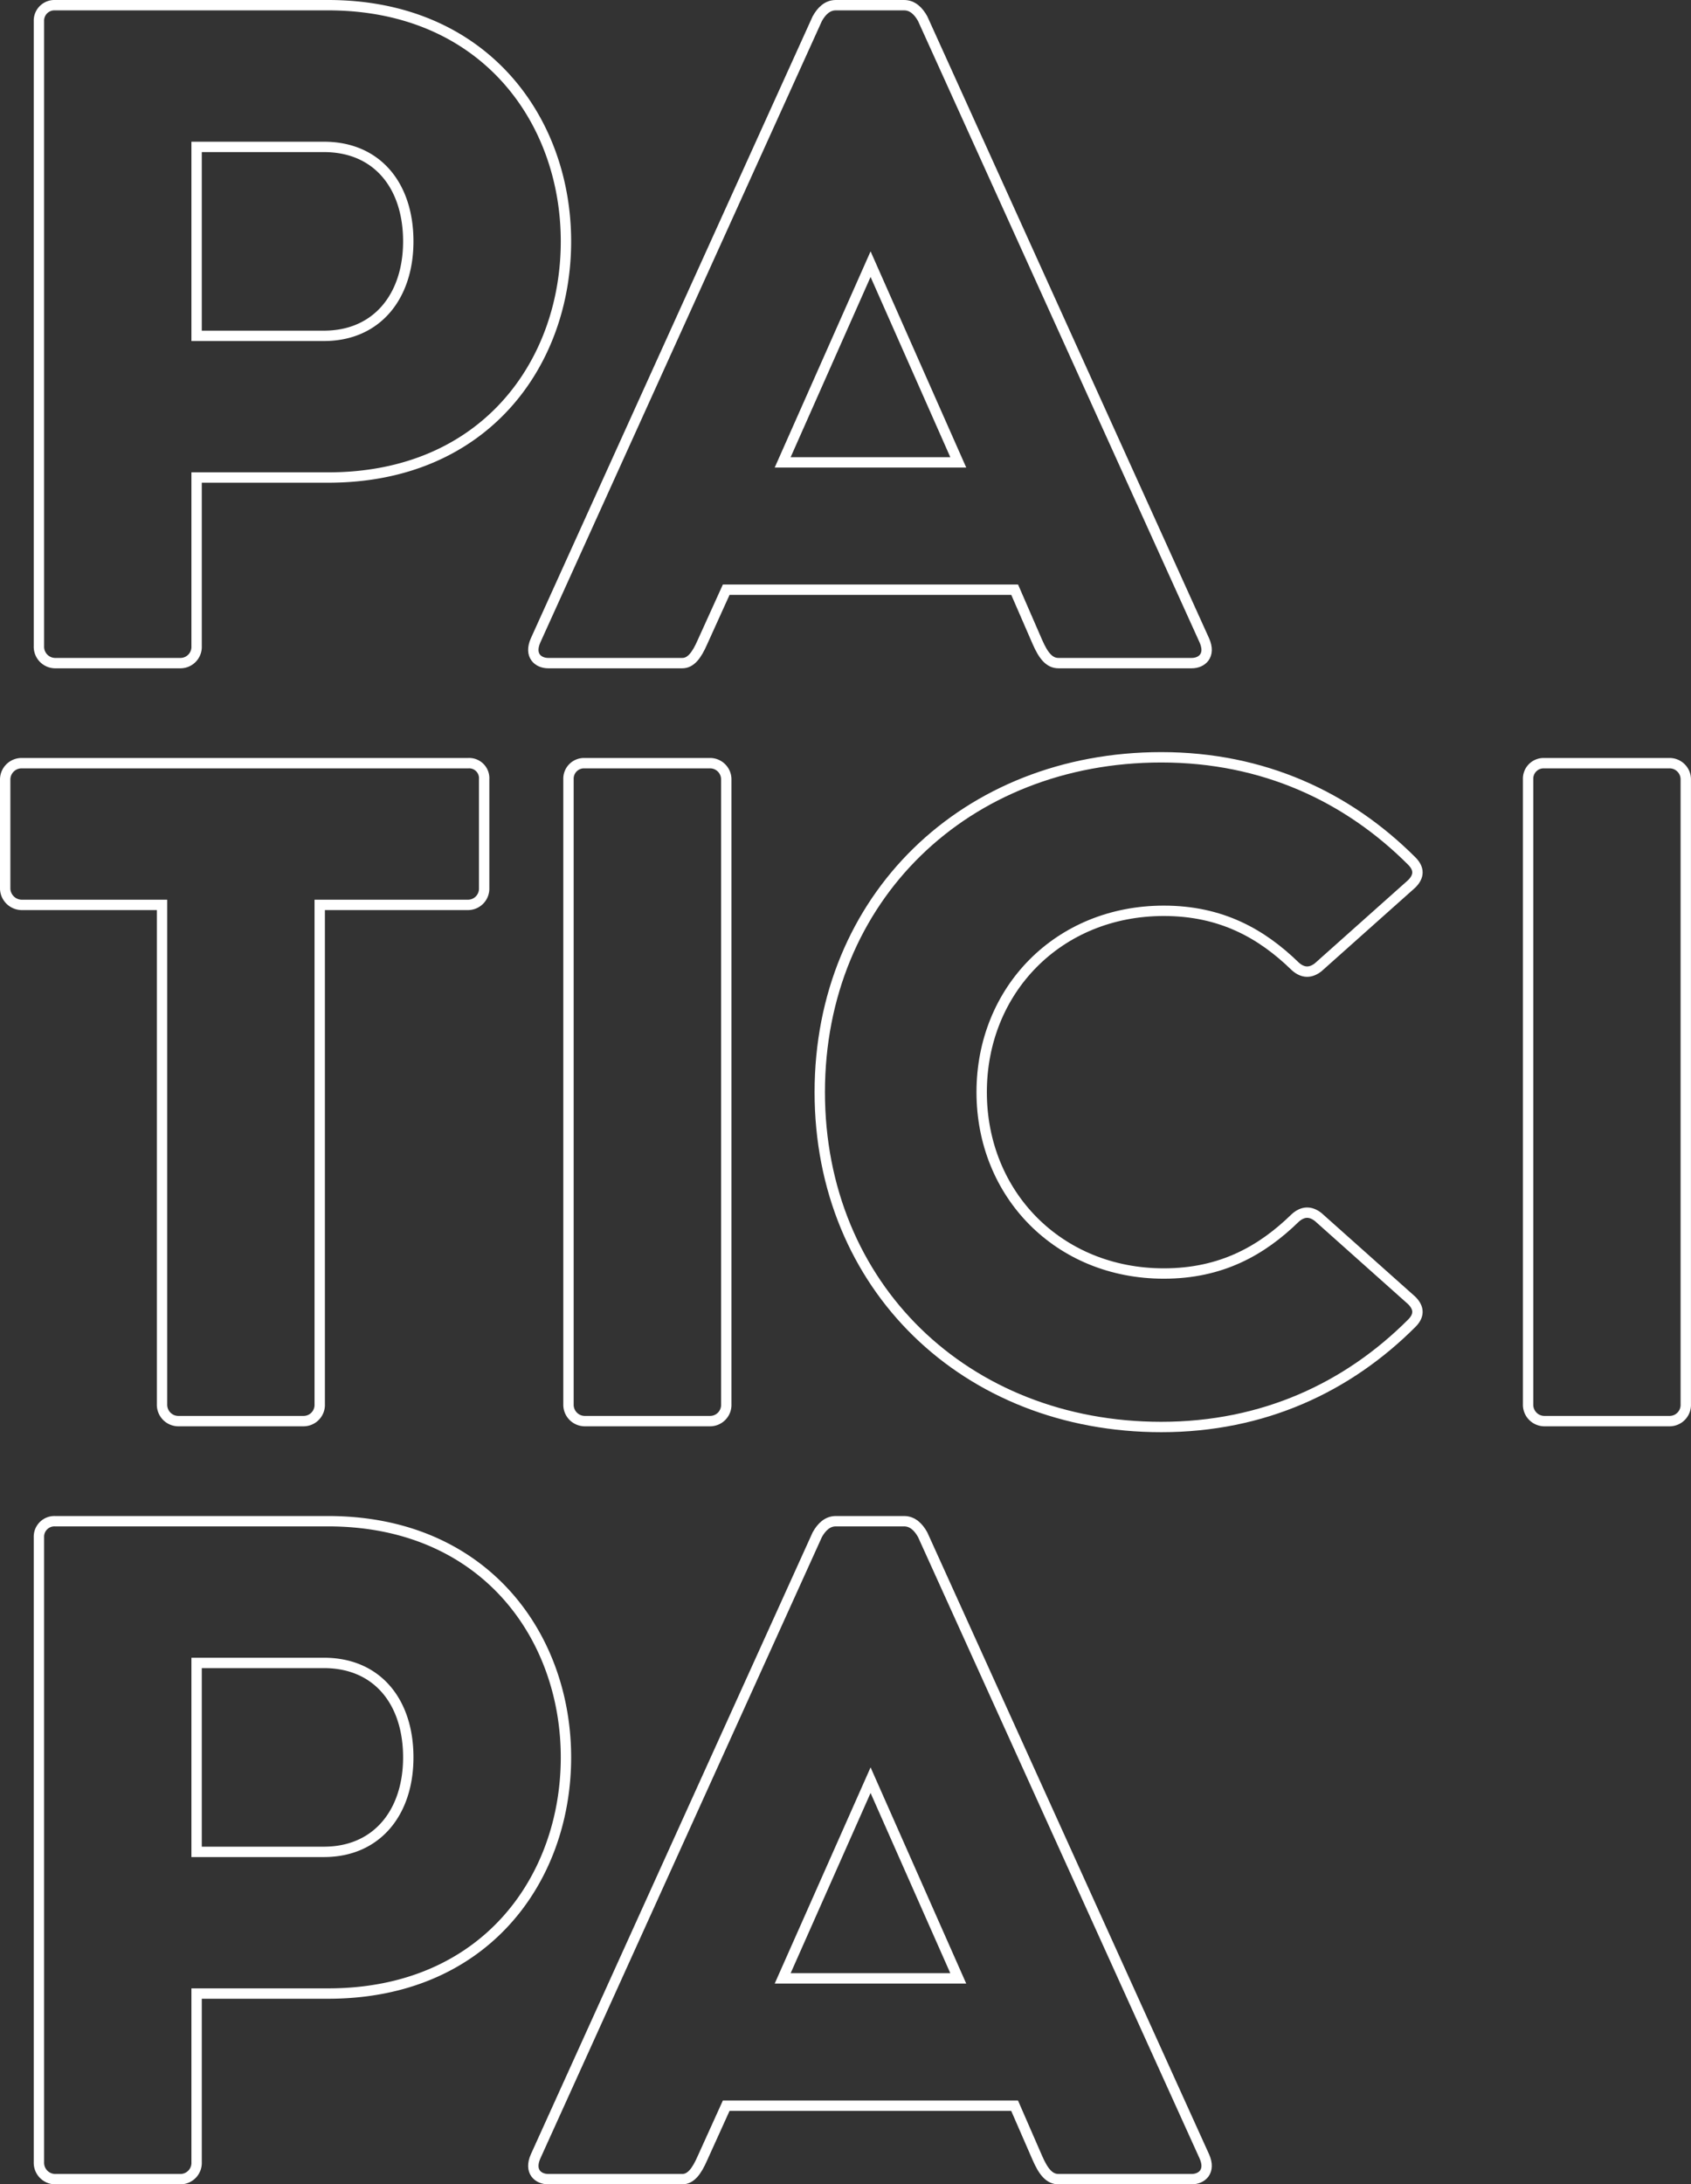 <svg id="Capa_1" data-name="Capa 1" xmlns="http://www.w3.org/2000/svg" viewBox="0 0 489.23 631.79"><rect x="0" y="0" width="489.23" height="631.79" fill="#333333" stroke="none"/><defs><style>.cls-1{fill:none;stroke:#fff;stroke-miterlimit:10;stroke-width:3px;}</style></defs><title>participa</title><path class="cls-1" d="M289.5,203.76c0,35.13-23.42,68.31-68.8,68.31H182.64v48.8a4.69,4.69,0,0,1-4.64,4.88H141.9a4.74,4.74,0,0,1-4.88-4.88V140.08a4.48,4.48,0,0,1,4.63-4.63h79C265.83,135.45,289.5,168.63,289.5,203.76Zm-45.62,0c0-16.1-9-27.32-24.4-27.32H182.64v54.65h36.84C234.85,231.09,243.88,219.62,243.88,203.76Z" transform="translate(-125.76 -133.95)"/><path class="cls-1" d="M470.53,325.75H432c-2.68,0-4.39-2.2-6.1-6.1l-6.58-15.13H335.86L329,319.65c-1.7,3.9-3.41,6.1-5.85,6.1H284.38c-2.93,0-5.61-2.2-3.66-6.59l81.49-179.81c1.22-2.19,2.92-3.9,5.36-3.9h19.76c2.44,0,4.15,1.71,5.37,3.9l81.49,179.81C476.14,323.55,473.46,325.75,470.53,325.75ZM403,267.68l-25.37-57.33L352.2,267.68Z" transform="translate(-125.76 -133.95)"/><path class="cls-1" d="M265.83,359.33V390.8a4.69,4.69,0,0,1-4.63,4.88H218.26V540.11a4.69,4.69,0,0,1-4.64,4.88h-36.1a4.74,4.74,0,0,1-4.88-4.88V395.68h-40.5a4.84,4.84,0,0,1-4.88-4.63V359.57a4.75,4.75,0,0,1,4.88-4.88H261.2A4.35,4.35,0,0,1,265.83,359.33Z" transform="translate(-125.76 -133.95)"/><path class="cls-1" d="M290.23,540.11V359.33a4.49,4.49,0,0,1,4.64-4.64H331a4.69,4.69,0,0,1,4.88,4.64V540.11a4.69,4.69,0,0,1-4.63,4.88H295.11A4.74,4.74,0,0,1,290.23,540.11Z" transform="translate(-125.76 -133.95)"/><path class="cls-1" d="M362.93,449.84c0-56.11,42.21-96.85,98.81-96.85,29.52,0,53.92,11.46,72.46,30q3.3,3.3,0,6.59l-27.08,24.15c-2.2,1.71-4.39,1.71-6.59-.24-9.76-9.51-21.47-16.1-38.06-16.1-30.49,0-52.7,22.93-52.7,52.45S432,502.3,462.47,502.3c16.59,0,28.3-6.59,38.06-16.11,2.2-1.95,4.39-1.95,6.59-.24L534.2,510.1q3.3,3.3,0,6.59c-18.54,18.54-42.94,30-72.46,30C405.14,546.7,362.93,506,362.93,449.84Z" transform="translate(-125.76 -133.95)"/><path class="cls-1" d="M567.86,540.11V359.33a4.49,4.49,0,0,1,4.64-4.64h36.1a4.69,4.69,0,0,1,4.88,4.64V540.11a4.69,4.69,0,0,1-4.63,4.88H572.74A4.74,4.74,0,0,1,567.86,540.11Z" transform="translate(-125.76 -133.95)"/><path class="cls-1" d="M289.5,642.25c0,35.13-23.42,68.31-68.8,68.31H182.64v48.8a4.69,4.69,0,0,1-4.64,4.88H141.9a4.74,4.74,0,0,1-4.88-4.88V578.57a4.48,4.48,0,0,1,4.63-4.63h79C265.83,573.94,289.5,607.12,289.5,642.25Zm-45.62,0c0-16.1-9-27.32-24.4-27.32H182.64v54.65h36.84C234.85,669.58,243.88,658.11,243.88,642.25Z" transform="translate(-125.76 -133.95)"/><path class="cls-1" d="M470.53,764.24H432c-2.68,0-4.39-2.2-6.1-6.1L419.3,743H335.86L329,758.14c-1.7,3.9-3.41,6.1-5.85,6.1H284.38c-2.93,0-5.61-2.2-3.66-6.59l81.49-179.81c1.22-2.19,2.92-3.9,5.36-3.9h19.76c2.44,0,4.15,1.71,5.37,3.9l81.49,179.81C476.14,762,473.46,764.24,470.53,764.24ZM403,706.17l-25.37-57.33L352.2,706.17Z" transform="translate(-125.76 -133.95)"/></svg>